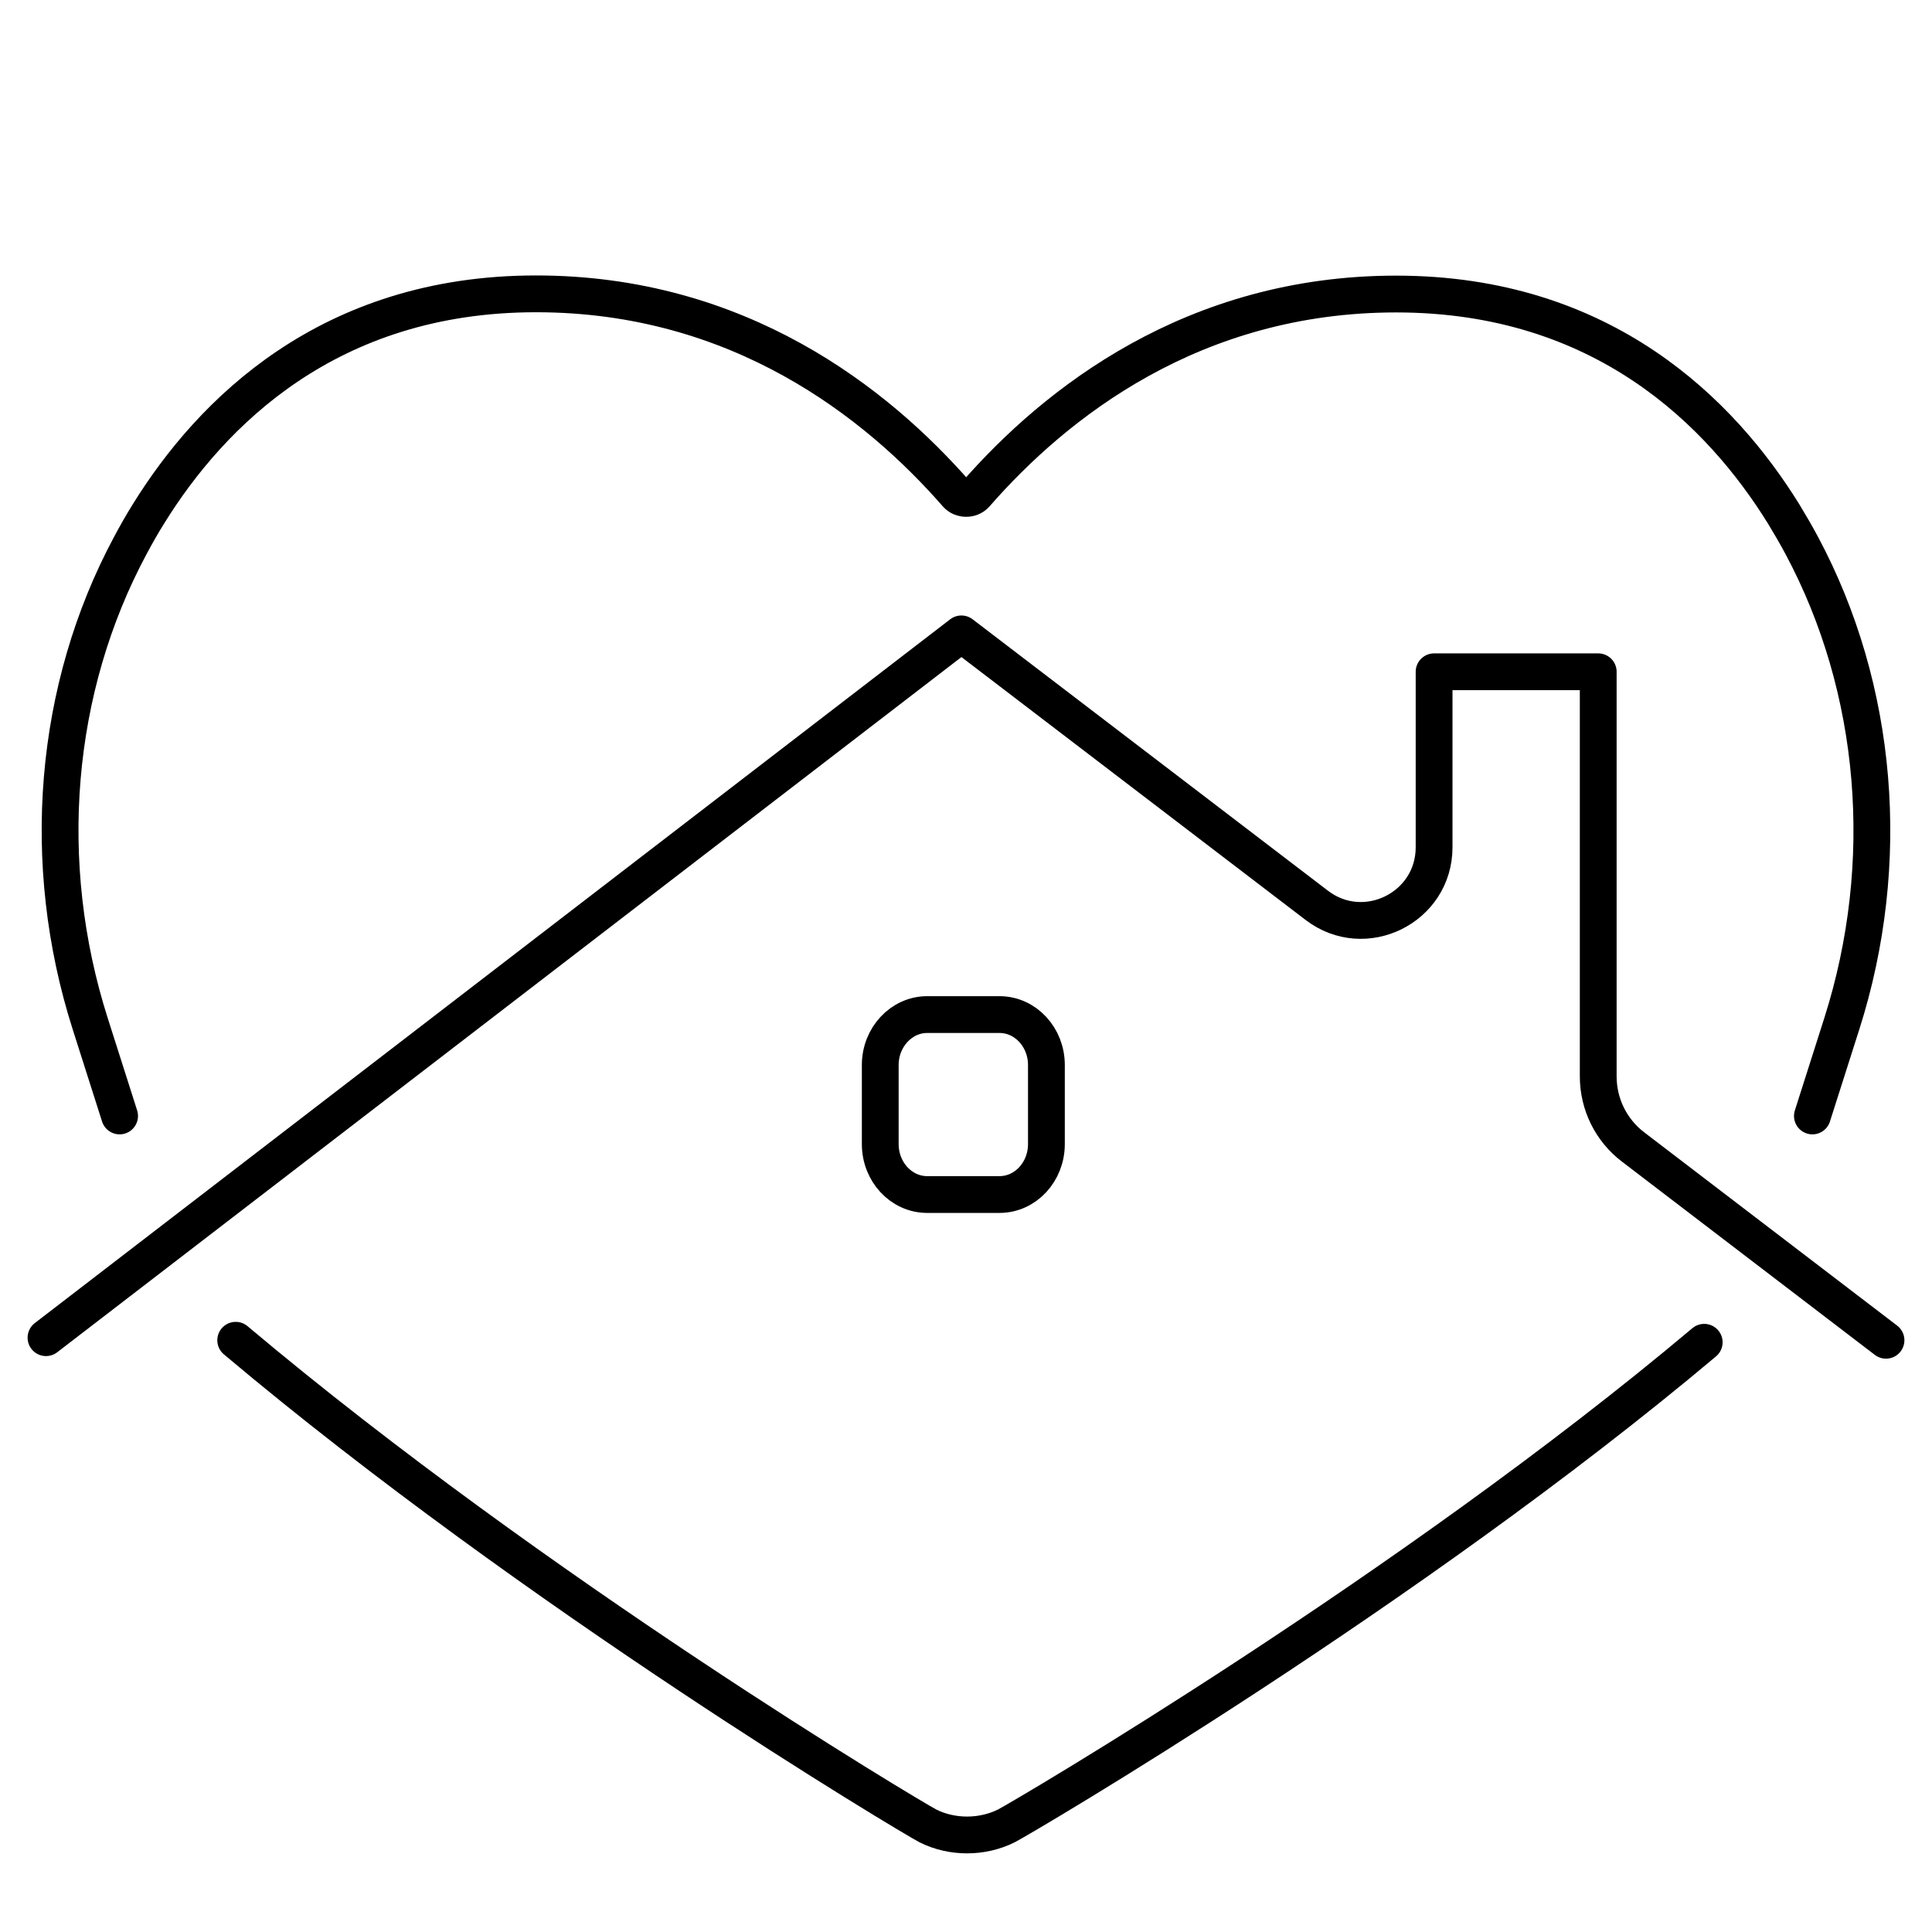 <?xml version="1.0" encoding="utf-8"?>
<!-- Generator: Adobe Illustrator 23.0.1, SVG Export Plug-In . SVG Version: 6.00 Build 0)  -->
<svg version="1.1" id="Layer_1" xmlns="http://www.w3.org/2000/svg" xmlns:xlink="http://www.w3.org/1999/xlink" x="0px" y="0px"
	 viewBox="0 0 105 105" style="enable-background:new 0 0 105 105;" xml:space="preserve">
<style type="text/css">
	.st0{fill:none;stroke:#000000;stroke-width:2;stroke-linecap:round;stroke-linejoin:round;stroke-miterlimit:10;}
</style>
<g>
	<g>
		<g>
			<path class="st0" d="M12.81,72.84c16.35,13.77,36.7,25.92,37.63,26.4c1.31,0.65,2.94,0.65,4.26-0.01
				c0.98-0.51,21.89-12.79,37.92-26.28 M54.32,64.92h-3.93c-1.41,0-2.55-1.23-2.55-2.74v-4.3c0-1.51,1.15-2.74,2.55-2.74h3.93
				c1.41,0,2.55,1.23,2.55,2.74v4.3C56.87,63.69,55.73,64.92,54.32,64.92z"/>
		</g>
	</g>
	<g>
		<path class="st0" d="M98.5,60.65l1.6-5.02c2.78-8.73,1.98-18.2-2.17-25.97c-0.32-0.6-0.66-1.18-1-1.74
			c-3.38-5.45-9.77-11.94-21.05-11.94c-11.03,0-18.52,5.92-22.86,10.89c-0.26,0.29-0.76,0.29-1.02,0
			c-4.35-4.98-11.84-10.9-22.87-10.9c-11.28,0-17.67,6.49-21.05,11.94c-0.35,0.56-0.68,1.14-1,1.74C2.91,37.43,2.12,46.9,4.9,55.63
			l1.6,5.02"/>
	</g>
	<path class="st0" d="M2.5,72.7l49.75-38.25L71.56,49.2c2.61,2,6.38,0.13,6.38-3.15v-9.54h8.92V58.5c0,1.51,0.7,2.93,1.9,3.84
		l13.74,10.5"/>
</g>
</svg>
